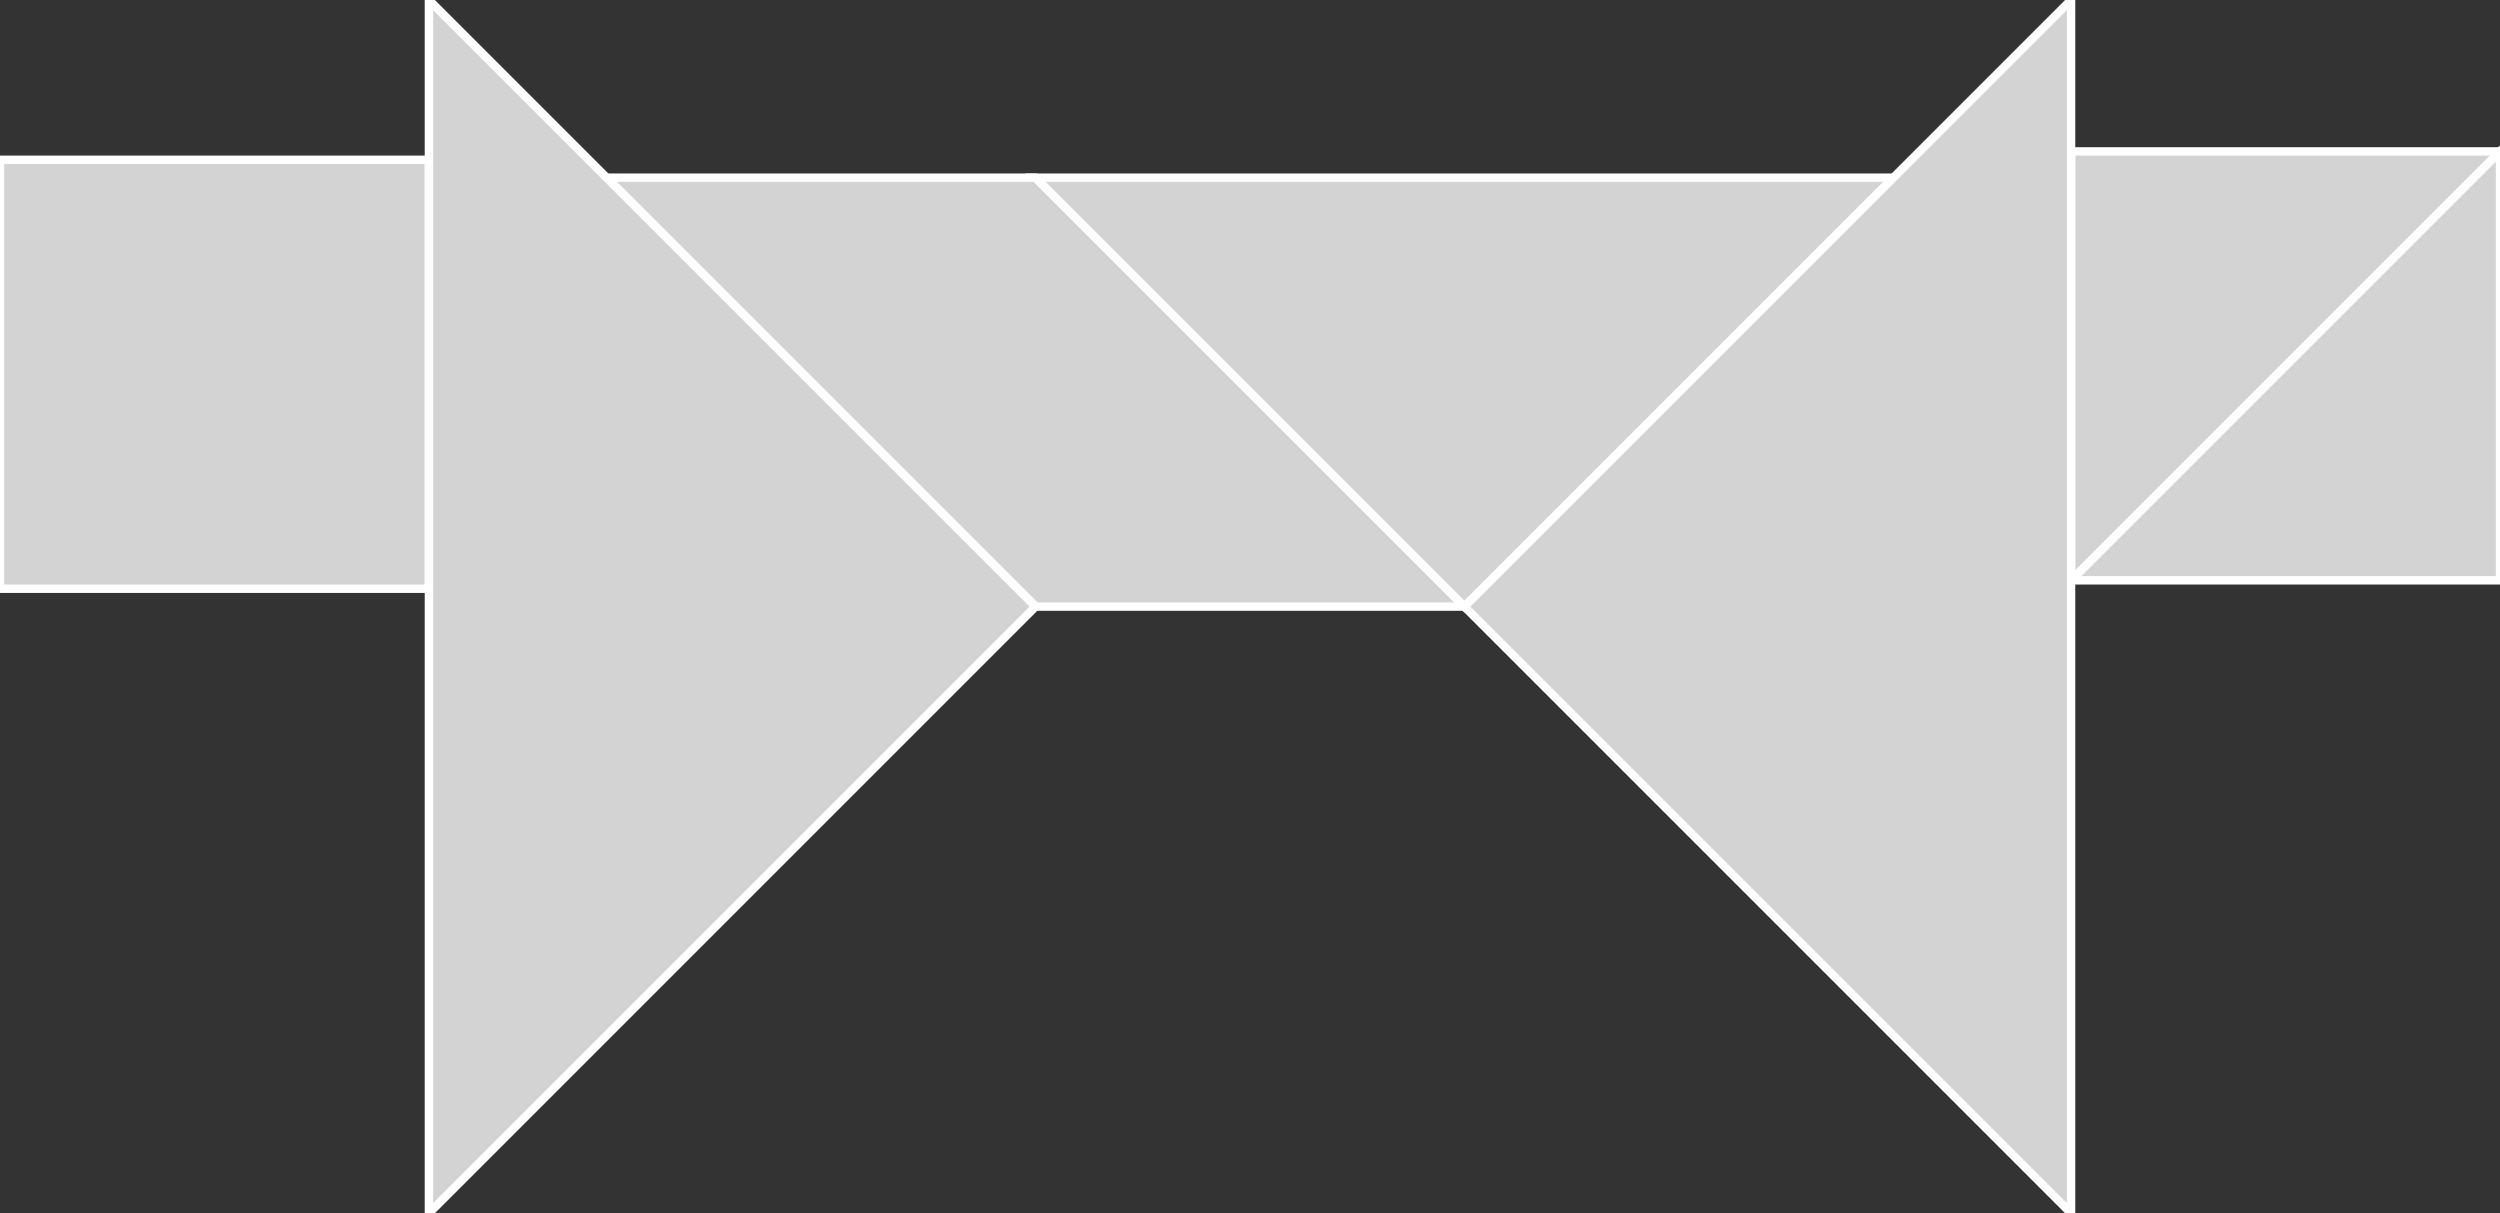<?xml version="1.0" encoding="utf-8"?>
<svg baseProfile="full" height="100%" version="1.1" viewBox="0 0 297.25 144.25" width="100%" xmlns="http://www.w3.org/2000/svg" xmlns:ev="http://www.w3.org/2001/xml-events" xmlns:xlink="http://www.w3.org/1999/xlink"><rect x="0" y="0" width="297.25" height="144.25" fill="#333333" stroke="none"/><defs/><polygon fill="lightgray" id="1" points="0.0,19.0 51.0,19.0 51.0,70.0 0.0,70.0" stroke="white" strokewidth="1"/><polygon fill="lightgray" id="2" points="72.125,21.125 123.125,21.125 174.125,72.125 123.125,72.125" stroke="white" strokewidth="1"/><polygon fill="lightgray" id="3" points="297.25,69.0 246.25,69.0 297.25,18.0" stroke="white" strokewidth="1"/><polygon fill="lightgray" id="4" points="246.25,69.0 297.25,18.0 246.25,18.0" stroke="white" strokewidth="1"/><polygon fill="lightgray" id="5" points="174.125,72.125 123.125,21.125 225.125,21.125" stroke="white" strokewidth="1"/><polygon fill="lightgray" id="6" points="51.0,144.25 123.125,72.125 51.0,0.0" stroke="white" strokewidth="1"/><polygon fill="lightgray" id="7" points="246.25,144.25 174.125,72.125 246.25,0.0" stroke="white" strokewidth="1"/></svg>